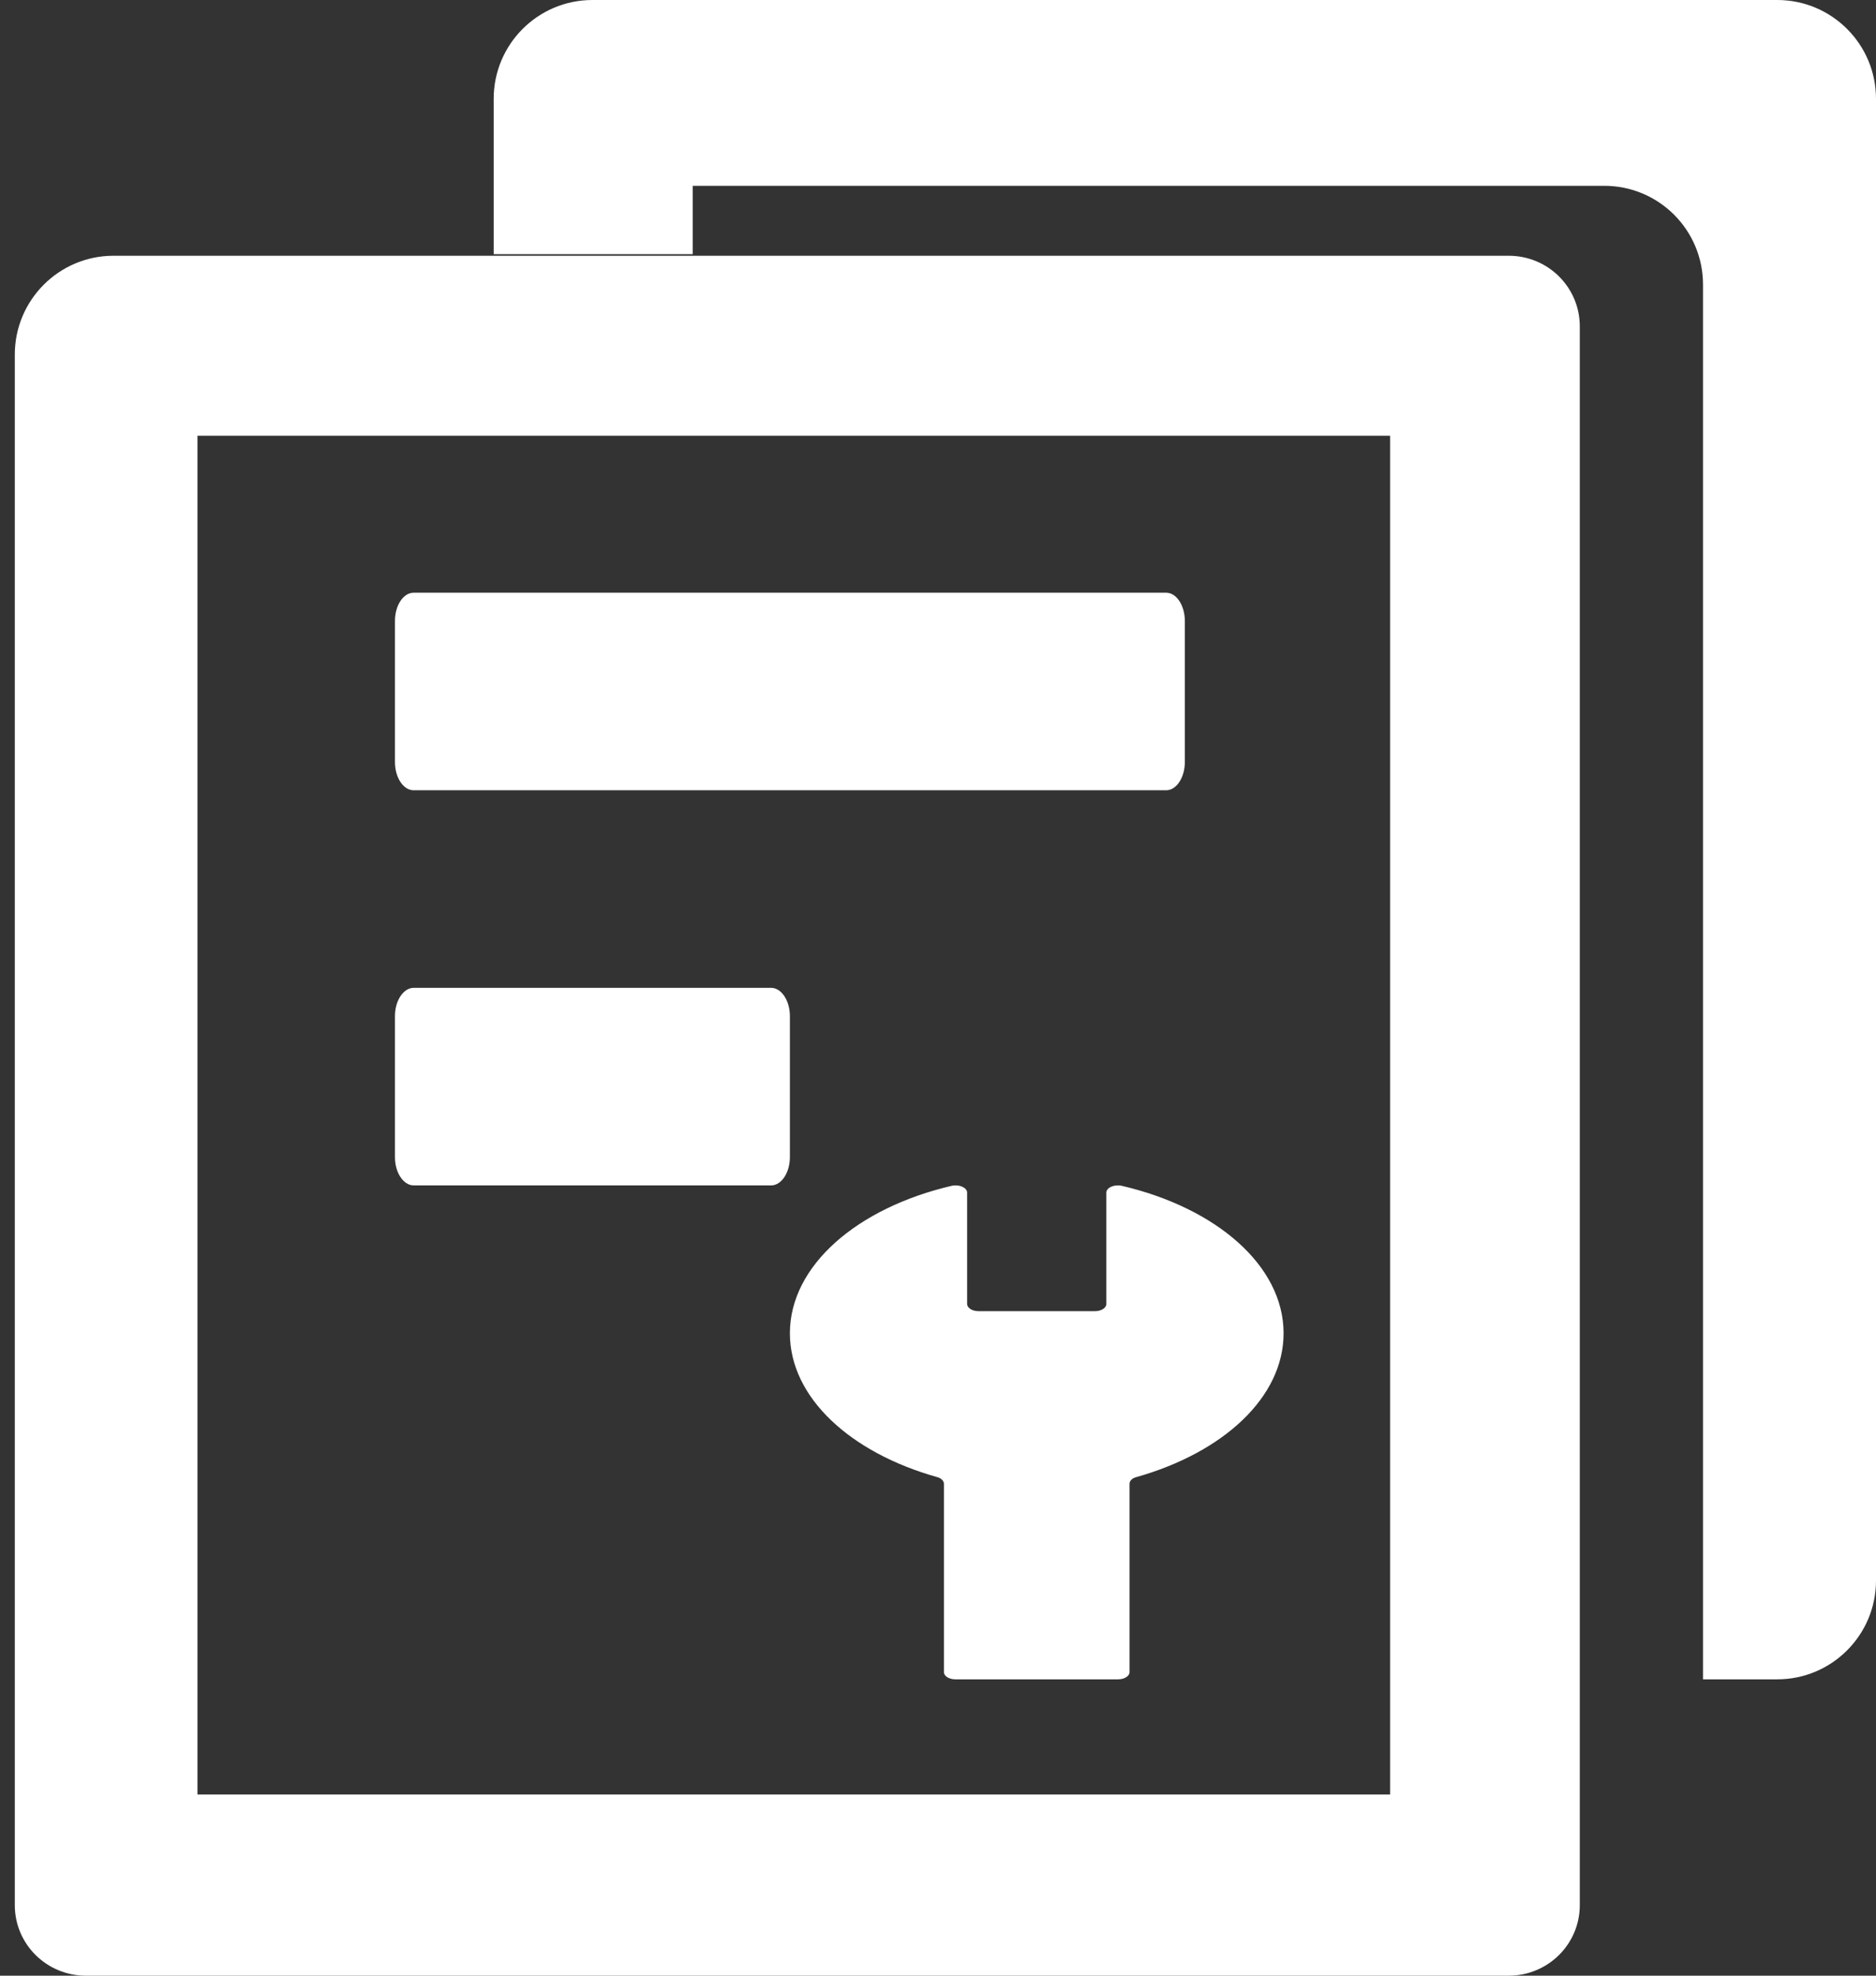 <?xml version="1.0" encoding="UTF-8"?>
<svg width="19px" height="20px" viewBox="0 0 19 20" version="1.1" xmlns="http://www.w3.org/2000/svg" xmlns:xlink="http://www.w3.org/1999/xlink">
    <rect x="0" y="0" width="19" height="20" fill="#333333" stroke="none"/>
    <!-- Generator: Sketch 53 (72520) - https://sketchapp.com -->
    <title>gongdanguanliActive</title>
    <desc>Created with Sketch.</desc>
    <defs>
        <linearGradient x1="14.339%" y1="50%" x2="100%" y2="50%" id="linearGradient-1">
            <stop stop-color="#FFFFFF" offset="0%"></stop>
            <stop stop-color="#FFFFFF" offset="100%"></stop>
        </linearGradient>
        <linearGradient x1="14.339%" y1="50%" x2="100%" y2="50%" id="linearGradient-2">
            <stop stop-color="#FFFFFF" offset="0%"></stop>
            <stop stop-color="#FFFFFF" offset="100%"></stop>
        </linearGradient>
        <linearGradient x1="14.339%" y1="50%" x2="100%" y2="50%" id="linearGradient-3">
            <stop stop-color="#FFFFFF" offset="0%"></stop>
            <stop stop-color="#FFFFFF" offset="100%"></stop>
        </linearGradient>
    </defs>
    <g id="Page-2" stroke="none" stroke-width="1" fill="none" fill-rule="evenodd">
        <g id="图标" transform="translate(-897, -642)">
            <g id="gongdanguanliActive" transform="translate(897, 642)">
                <path d="M4,6.286 L4,7.714 C4,7.871 4.085,8 4.189,8 L11.811,8 C11.915,8 12,7.871 12,7.714 L12,6.286 C12,6.129 11.915,6 11.811,6 L4.189,6 C4.085,6 4,6.129 4,6.286 Z M7.81,10 L4.19,10 C4.086,10 4,10.129 4,10.286 L4,11.714 C4,11.871 4.086,12 4.19,12 L7.81,12 C7.914,12 8,11.871 8,11.714 L8,10.286 C8,10.129 7.914,10 7.81,10 Z" id="Shape" fill="url(#linearGradient-1)"></path>
                <path d="M15.28,2.589 L1.15,2.589 C0.598,2.589 0.15,3.037 0.15,3.589 L0.15,17 L0.15,19.286 C0.15,19.681 0.472,20 0.87,20 L15.28,20 C15.678,20 16,19.681 16,19.286 L16,3.304 C16,2.908 15.678,2.589 15.28,2.589 Z M14.079,18.166 L2,18.166 L2,4.411 L14.079,4.411 L14.079,18.166 Z" id="Shape" fill="url(#linearGradient-2)" fill-rule="nonzero"></path>
                <path d="M11.361,12.004 C11.284,11.987 11.205,12.023 11.205,12.073 L11.205,13.2 C11.205,13.241 11.152,13.273 11.09,13.273 L9.91,13.273 C9.845,13.273 9.795,13.239 9.795,13.2 L9.795,12.073 C9.795,12.023 9.716,11.987 9.639,12.004 C8.683,12.227 8,12.811 8,13.497 C8,14.147 8.612,14.706 9.492,14.953 C9.533,14.964 9.56,14.992 9.56,15.02 L9.56,16.927 C9.56,16.968 9.613,17 9.675,17 L11.325,17 C11.39,17 11.44,16.966 11.44,16.927 L11.44,15.02 C11.44,14.99 11.467,14.964 11.508,14.953 C12.385,14.706 13,14.148 13,13.497 C13,12.811 12.317,12.227 11.361,12.004 L11.361,12.004 Z" id="Path" fill="url(#linearGradient-3)"></path>
                <path d="M6,0 L18,-2.22044605e-16 C18.552,-3.23497668e-16 19,0.448 19,1 L19,2.573 L16.984,2.573 L16.984,1.881 L7.752,1.881 C7.2,1.881 6.752,2.328 6.752,2.881 L6.752,17 L6,17 C5.448,17 5,16.552 5,16 L5,1 C5,0.448 5.448,1.01453063e-16 6,0 Z" id="Rectangle" fill="#FFFFFF" transform="translate(12, 8.5) scale(-1, 1) translate(-12, -8.5) "></path>
            </g>
        </g>
    </g>
</svg>